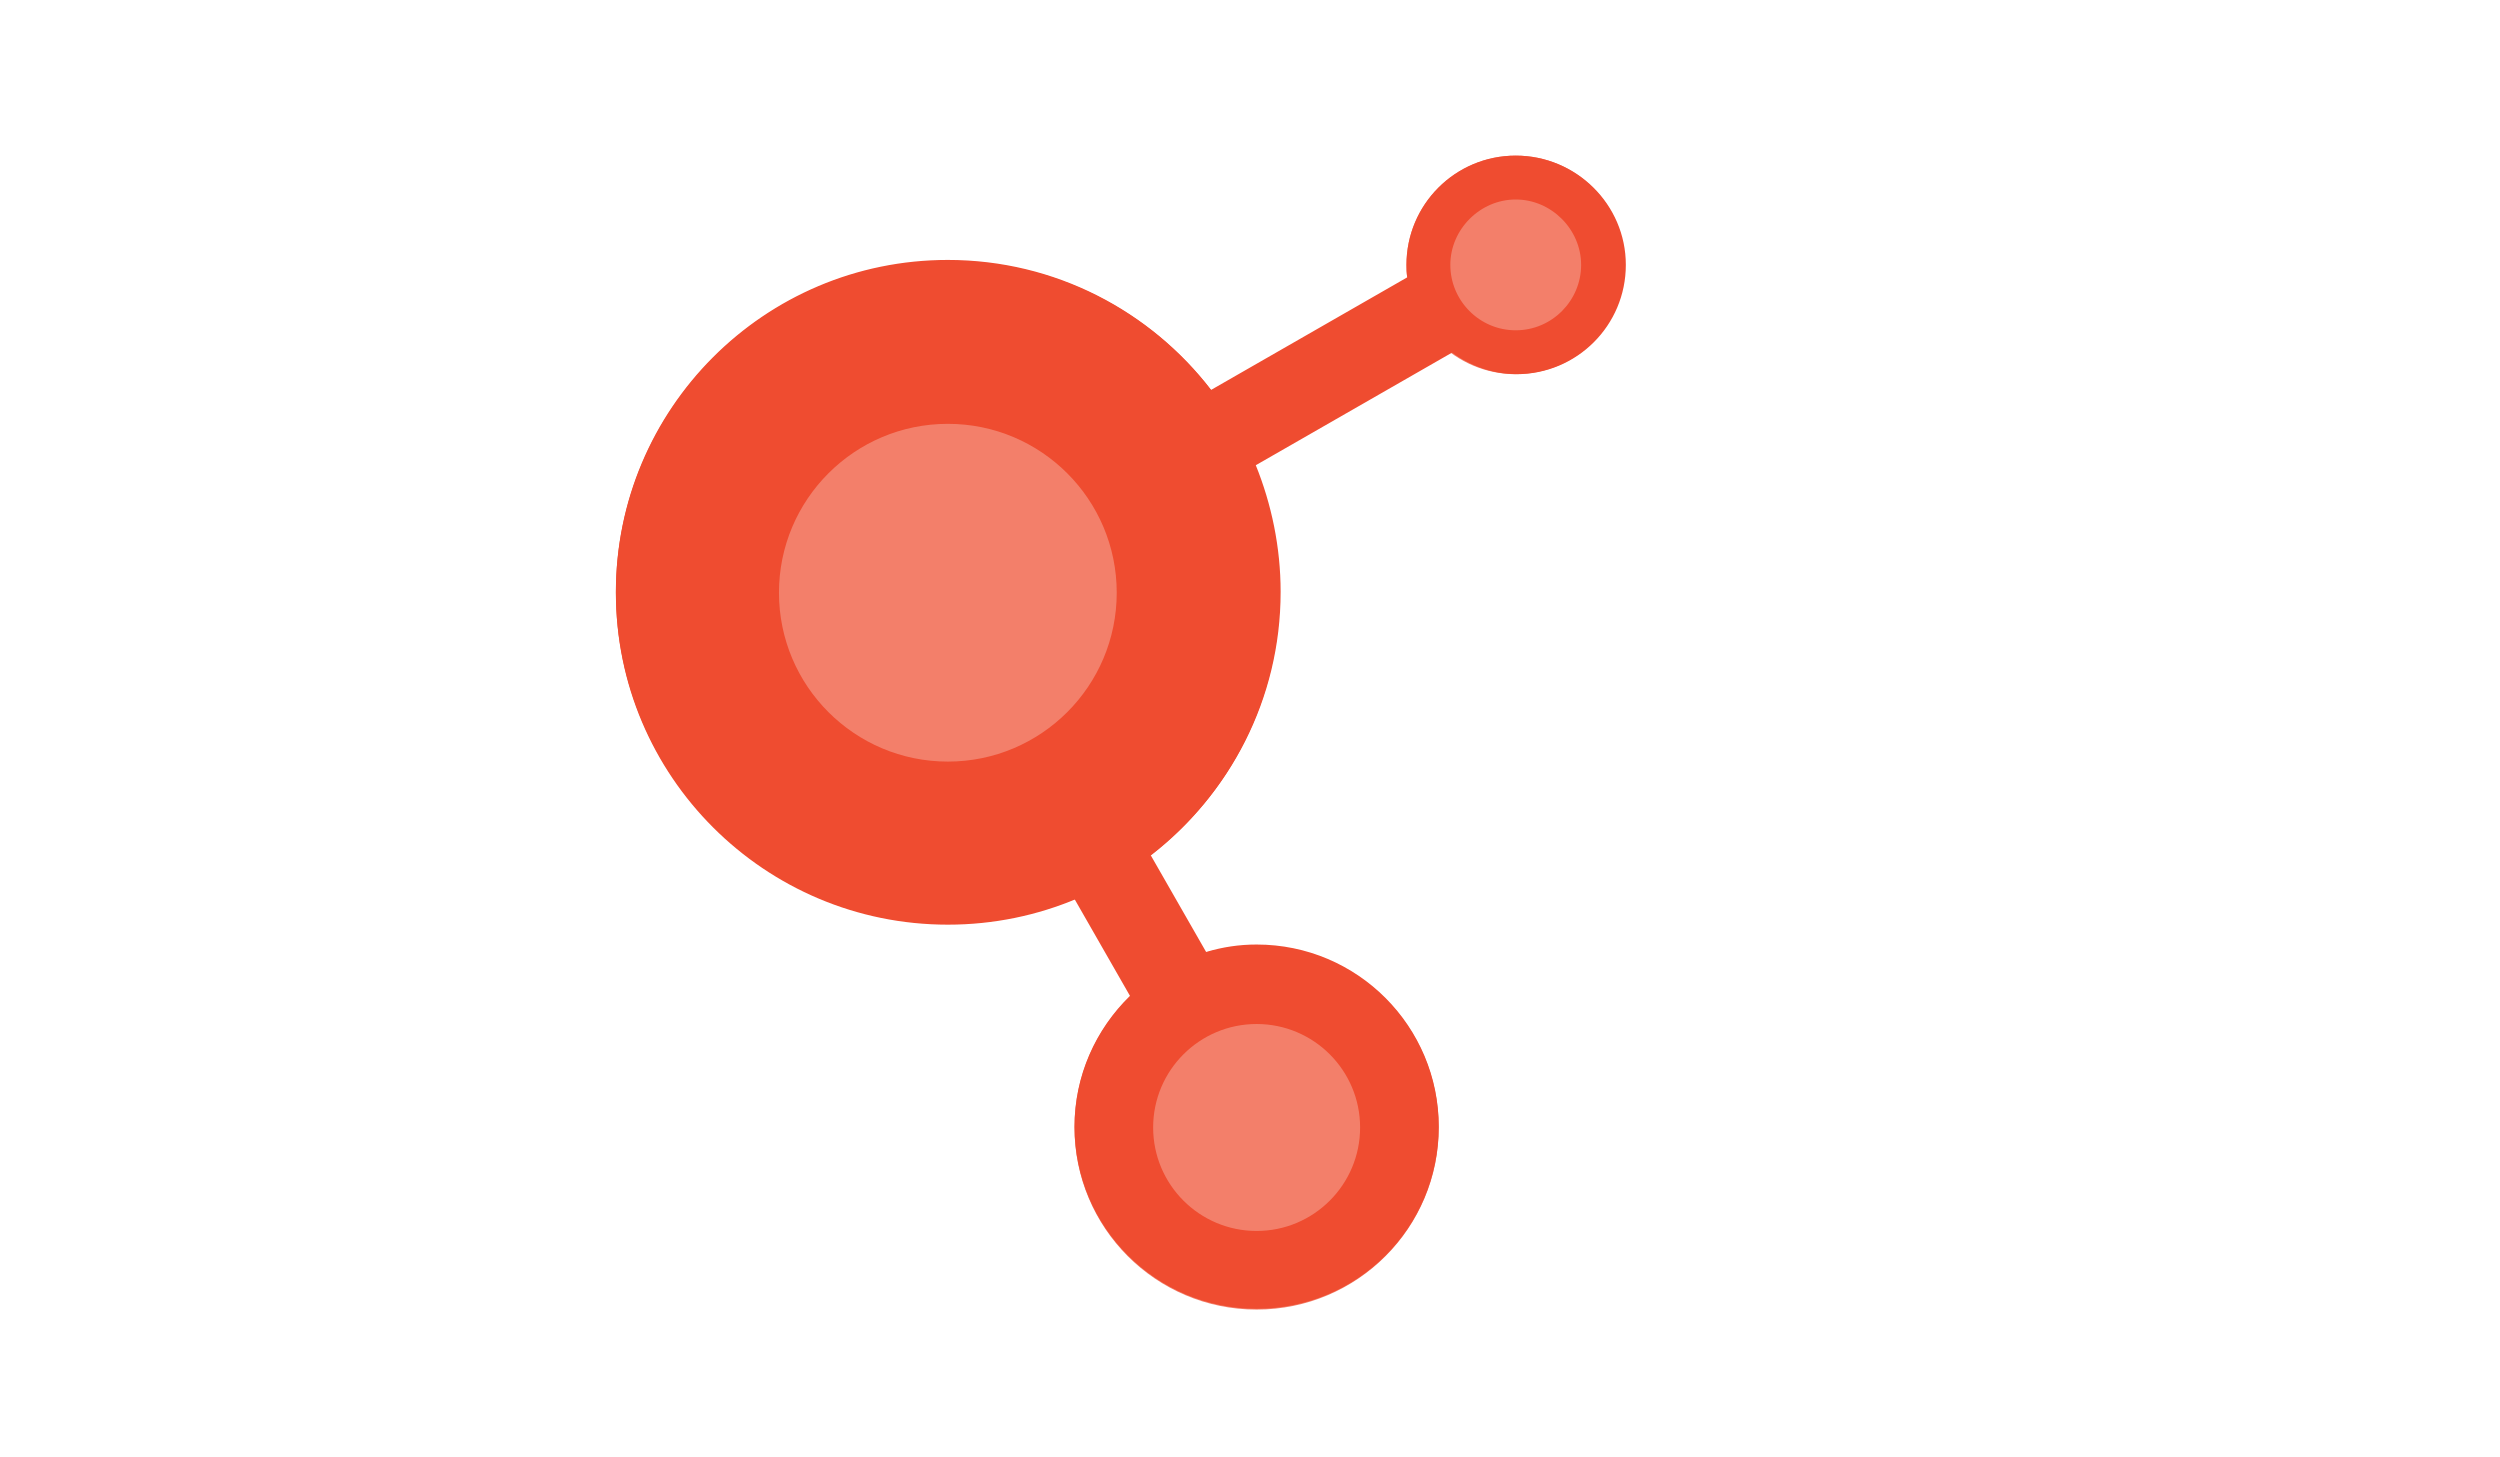 <?xml version="1.0" encoding="utf-8"?>
<!-- Generator: Adobe Illustrator 22.1.0, SVG Export Plug-In . SVG Version: 6.00 Build 0)  -->
<svg version="1.1" id="Layer_1" xmlns="http://www.w3.org/2000/svg" xmlns:xlink="http://www.w3.org/1999/xlink" x="0px" y="0px"
	 viewBox="0 0 302 176" style="enable-background:new 0 0 302 176;" xml:space="preserve">
<style type="text/css">
	.st0{fill:#DAC999;}
	.st1{fill:#F37F6A;}
	.st2{fill:#EF4C30;}
</style>
<path class="st0" d="M149.8,99.5"/>
<circle class="st1" cx="183.1" cy="32" r="13.2"/>
<circle class="st1" cx="151.8" cy="136.2" r="22"/>
<path class="st2" d="M183.1,18.8c-7.3,0-13.2,5.9-13.2,13.2c0,0.5,0,1,0.1,1.5l-23.7,13.6c-7.3-9.5-18.8-15.7-31.8-15.7
	c-22.2,0-40.1,18-40.1,40.1s18,40.1,40.1,40.1c5.4,0,10.6-1.1,15.3-3l6.7,11.7c-4.1,4-6.7,9.6-6.7,15.8c0,12.1,9.8,22,22,22
	s22-9.8,22-22c0-12.1-9.8-22-22-22c-2.1,0-4.1,0.3-6.1,0.9l-6.7-11.7c9.5-7.3,15.7-18.8,15.7-31.8c0-5.4-1.1-10.6-3-15.3l23.7-13.6
	c2.2,1.6,4.9,2.6,7.8,2.6c7.3,0,13.2-5.9,13.2-13.2C196.4,24.7,190.4,18.8,183.1,18.8z M164.3,136.2c0,6.9-5.6,12.5-12.5,12.5
	s-12.5-5.6-12.5-12.5c0-6.9,5.6-12.5,12.5-12.5S164.3,129.3,164.3,136.2z M183.1,39.9c-4.4,0-7.9-3.6-7.9-7.9s3.6-7.9,7.9-7.9
	s7.9,3.6,7.9,7.9S187.5,39.9,183.1,39.9z"/>
<path class="st2" d="M114.5,51.2c11.2,0,20.4,9.1,20.4,20.4S125.8,92,114.5,92s-20.4-9.1-20.4-20.4S103.3,51.2,114.5,51.2
	 M114.5,31.5c-22.2,0-40.1,18-40.1,40.1c0,22.2,18,40.1,40.1,40.1c22.2,0,40.1-18,40.1-40.1C154.6,49.4,136.7,31.5,114.5,31.5
	L114.5,31.5z"/>
<circle class="st1" cx="114.5" cy="71.6" r="20.4"/>
</svg>
